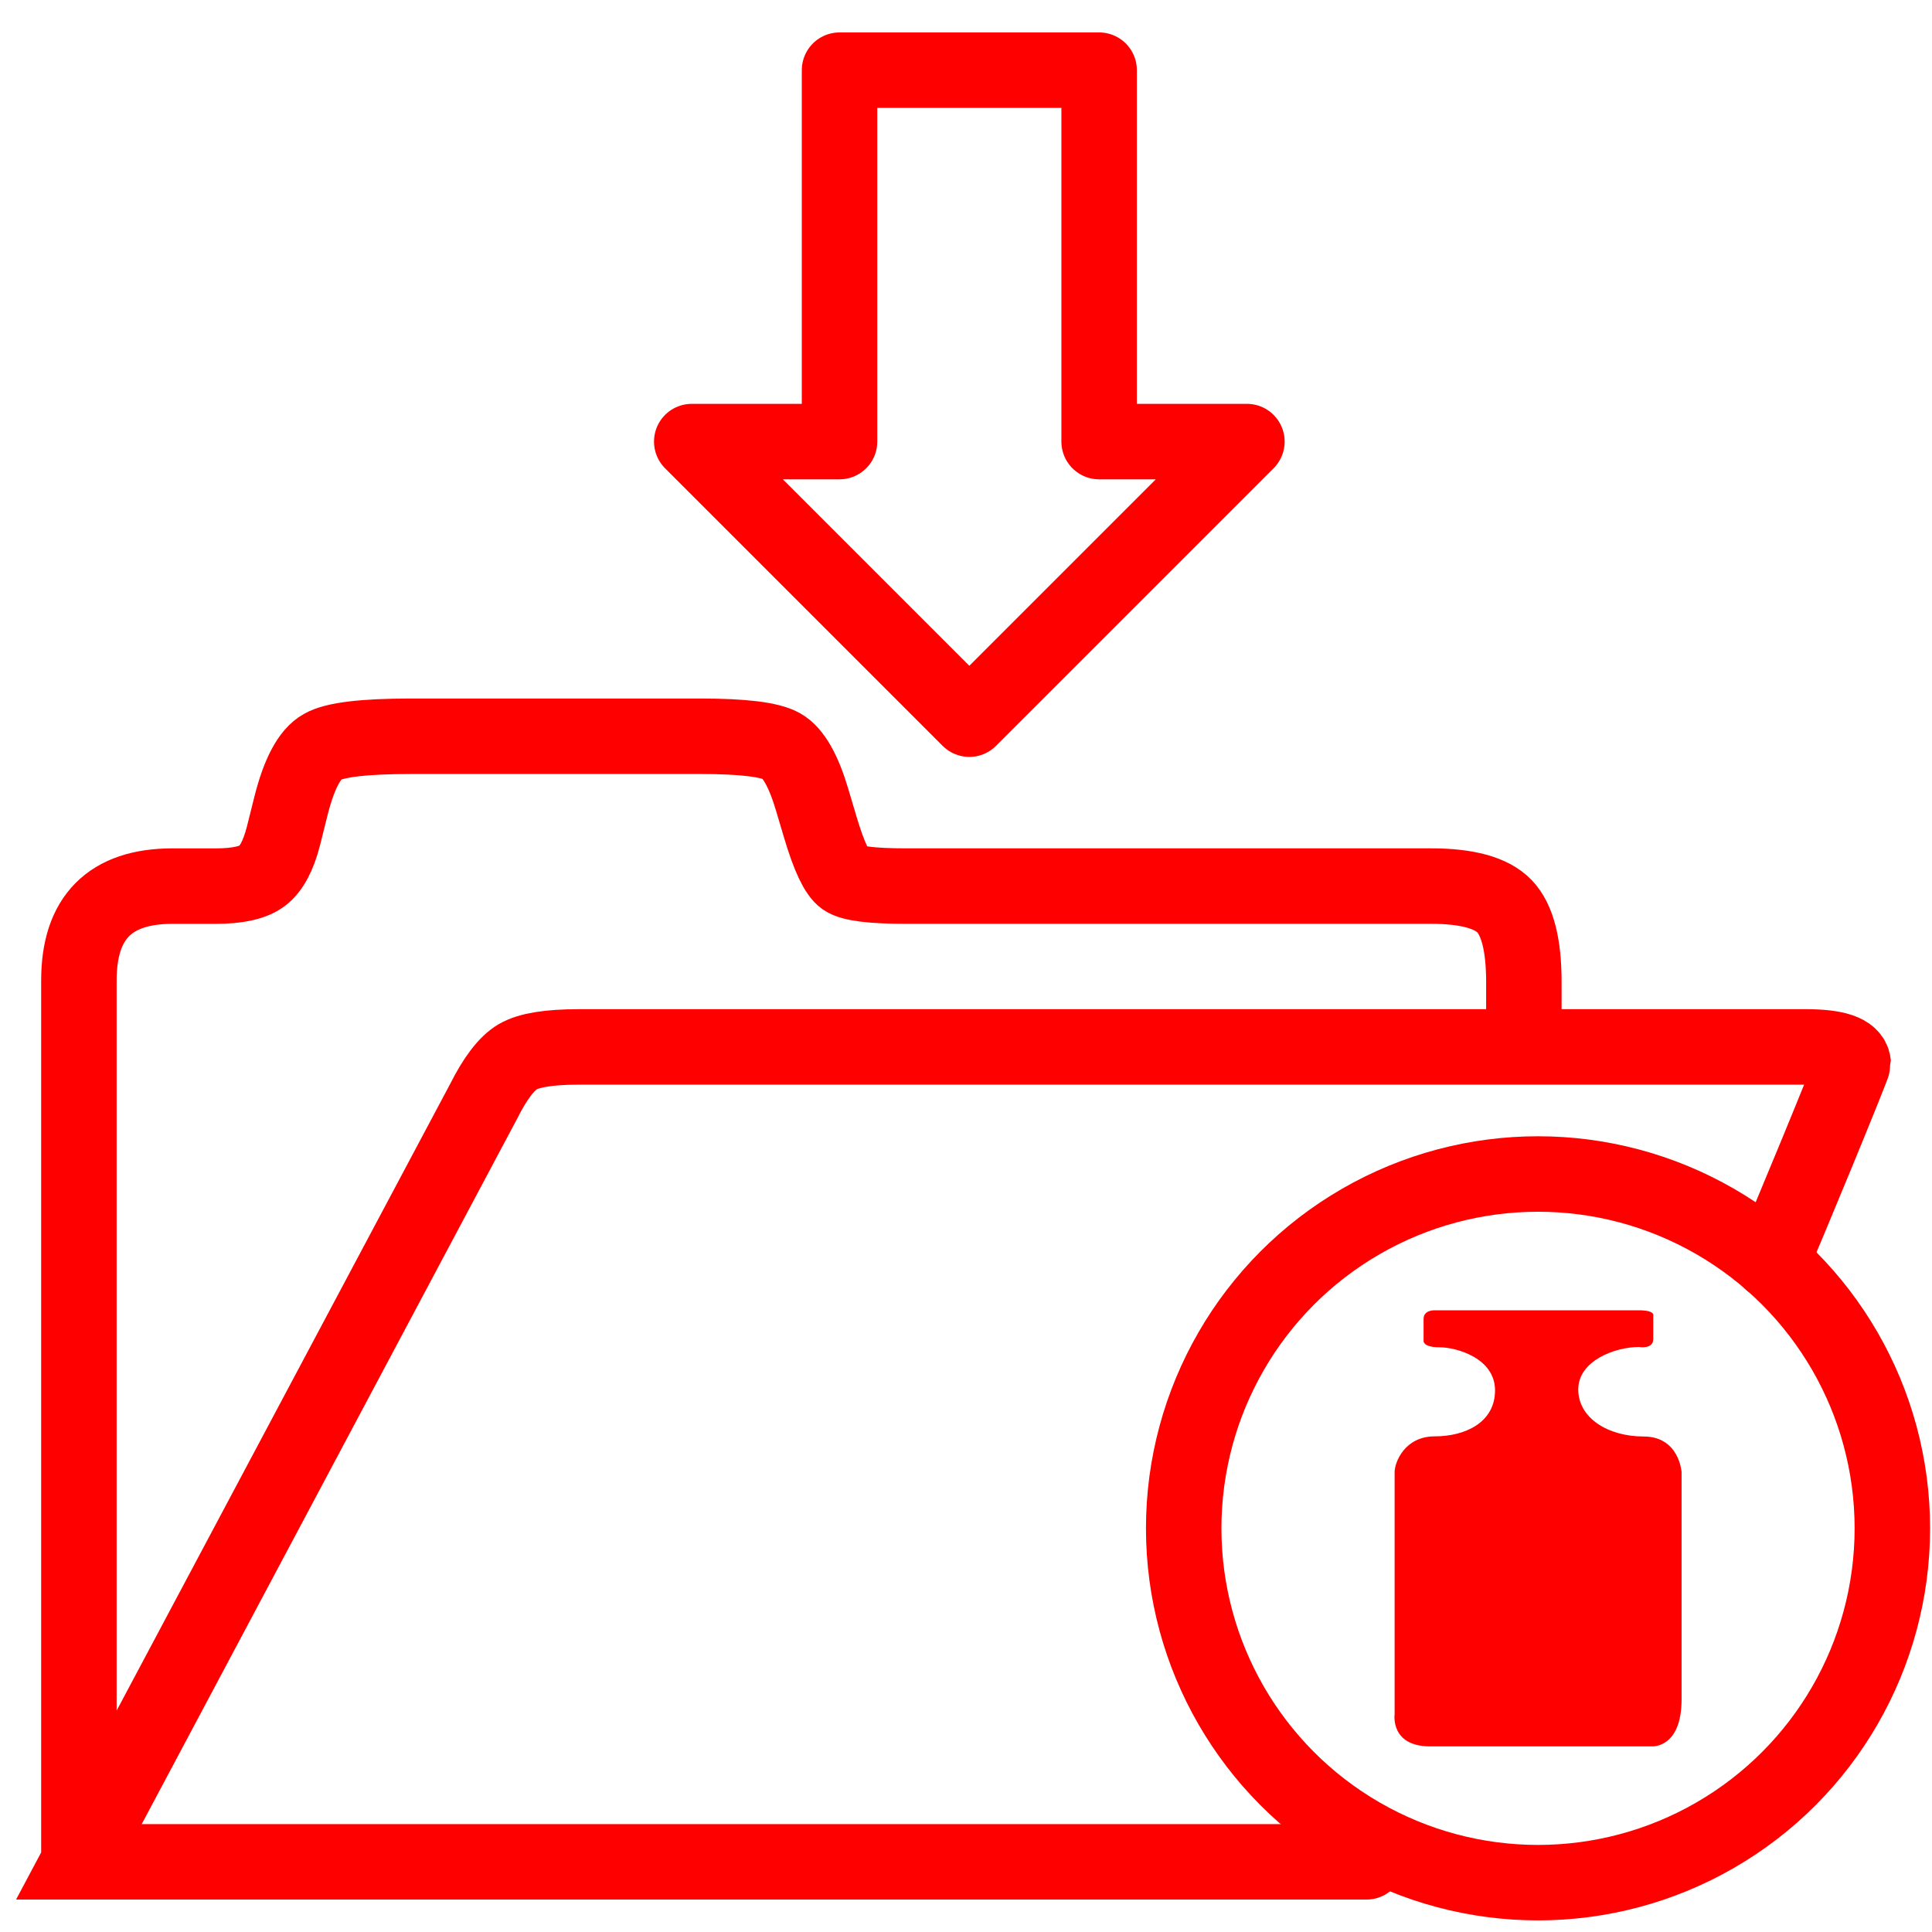 <?xml version="1.0" encoding="utf-8"?>
<!-- Generator: Adobe Illustrator 16.0.0, SVG Export Plug-In . SVG Version: 6.00 Build 0)  -->
<!DOCTYPE svg PUBLIC "-//W3C//DTD SVG 1.1//EN" "http://www.w3.org/Graphics/SVG/1.1/DTD/svg11.dtd">
<svg version="1.1" id="Calque_1" xmlns="http://www.w3.org/2000/svg" xmlns:xlink="http://www.w3.org/1999/xlink" x="0px" y="0px"
	 width="128px" height="128px" viewBox="0 0 128 128" enable-background="new 0 0 128 128" xml:space="preserve">
<g id="Calque_2" display="none">
</g>
<path fill="#FF0000" d="M92.397,97.529v16.044c0,0-0.305,2.13,2.358,2.13c2.66,0,14.676,0,14.676,0s1.978,0.152,1.978-3.117
	c0-3.271,0-15.057,0-15.057s-0.152-2.357-2.512-2.357c-2.355,0-4.333-1.217-4.333-3.118s2.433-2.813,4.03-2.813
	c0,0,0.939,0.171,0.939-0.524c0-0.692,0-1.56,0-1.56s0.125-0.347-0.966-0.347c-1.089,0-13.482,0-13.482,0s-0.769-0.05-0.769,0.569
	v1.463c0,0-0.05,0.42,1.064,0.42c1.116,0,3.67,0.72,3.67,2.852s-1.984,3.048-3.991,3.048C93.053,95.16,92.397,96.897,92.397,97.529z
	"/>
<g>
	<path fill="none" stroke="#FF0000" stroke-width="5" stroke-linecap="round" stroke-linejoin="round" d="M55.621,4.649H72.82
		v24.607h9.791l-18.391,18.39l-18.39-18.39h9.791V4.649z"/>
</g>
<g>
	<path fill="none" stroke="#FF0000" stroke-width="5" stroke-linecap="round" stroke-miterlimit="10" d="M5.227,123.351V64.955
		c0-4.165,2.065-6.248,6.197-6.248h2.872c1.444,0,2.469-0.227,3.074-0.681c0.604-0.453,1.075-1.335,1.411-2.646l0.504-2.016
		c0.537-2.115,1.226-3.408,2.066-3.879c0.806-0.471,2.754-0.705,5.845-0.705h19.247c2.788,0,4.567,0.219,5.341,0.654
		c0.772,0.438,1.444,1.613,2.015,3.527l0.555,1.864c0.57,1.915,1.1,3.04,1.588,3.376c0.486,0.336,1.838,0.504,4.055,0.504h34.816
		c2.385,0,4.006,0.445,4.862,1.335s1.285,2.562,1.285,5.013v2.859 M117.354,83.596c0.738-1.612,5.421-12.975,5.421-13.177
		c-0.101-0.705-1.143-1.058-3.124-1.058H38.329c-1.948,0-3.292,0.219-4.031,0.654c-0.739,0.438-1.495,1.429-2.267,2.973
		L5.227,123.351h85.305"/>
</g>
<circle fill="none" stroke="#FF0000" stroke-width="5" stroke-miterlimit="10" cx="101.898" cy="101.256" r="23.475"/>
</svg>
